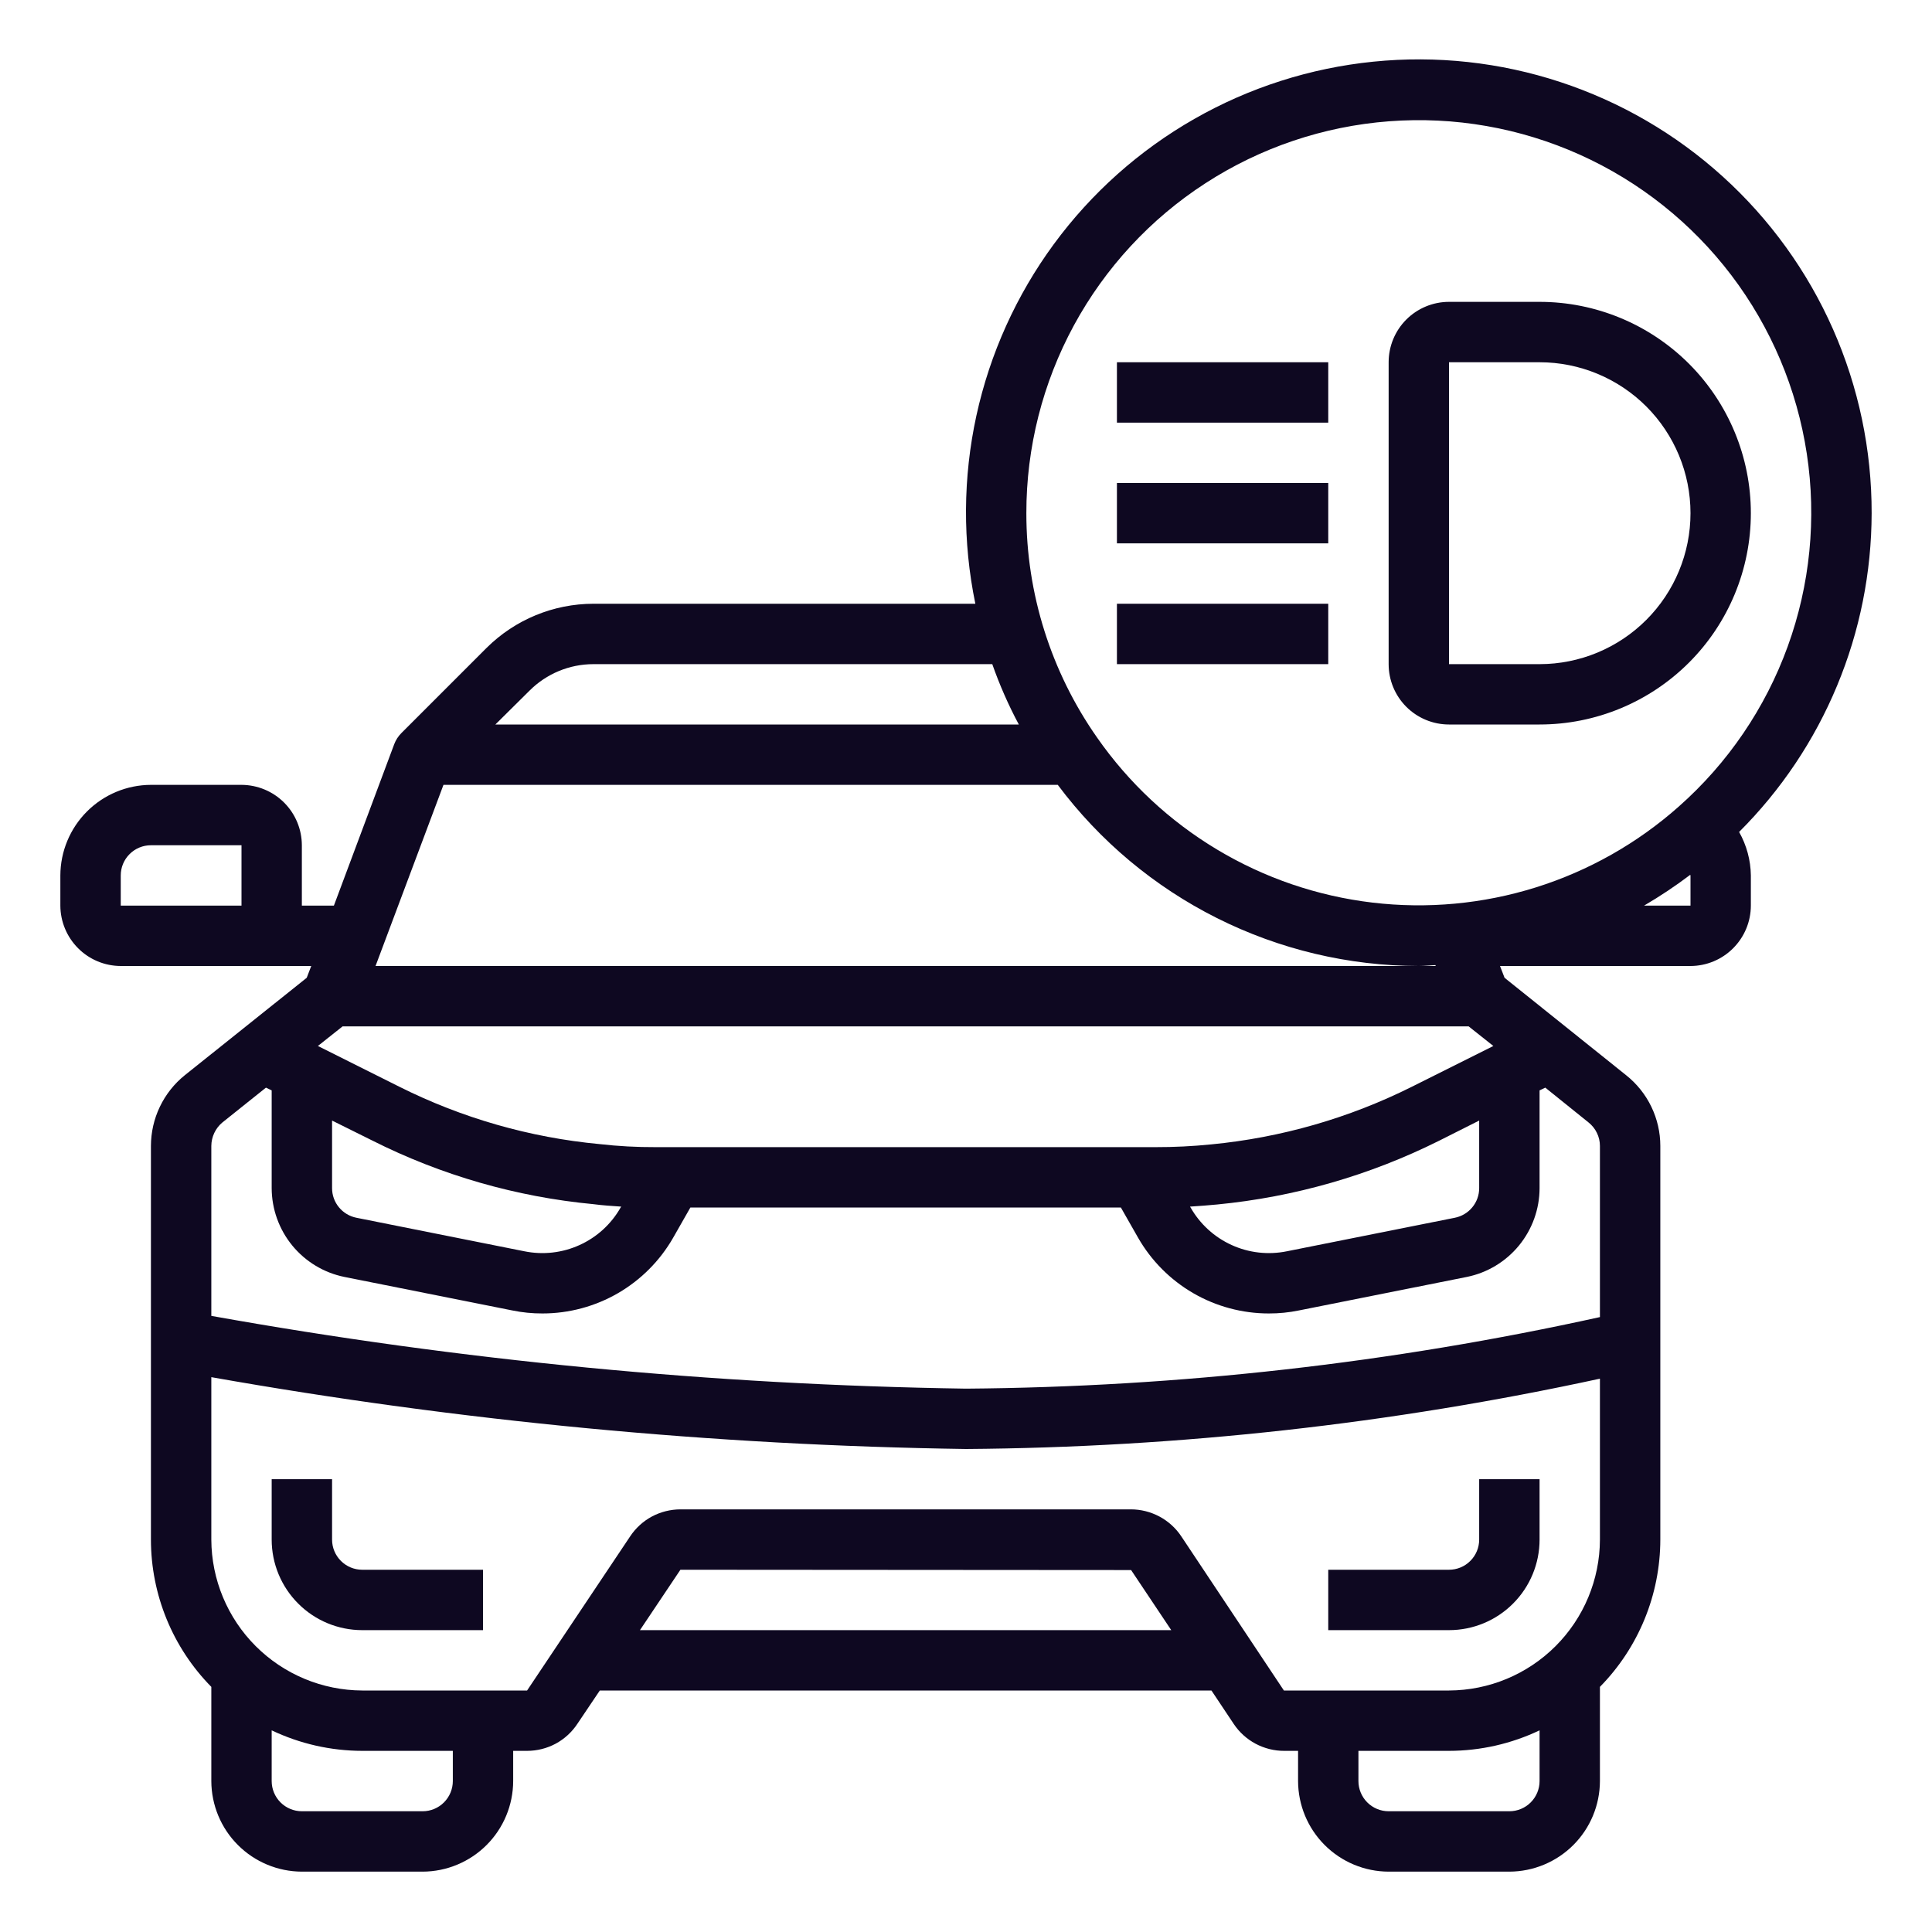 <svg width="50" height="50" viewBox="0 0 50 50" fill="none" xmlns="http://www.w3.org/2000/svg">
<path d="M37.5 18.75H39.844C41.294 18.75 42.685 18.174 43.711 17.148C44.736 16.123 45.312 14.732 45.312 13.281C45.312 11.831 44.736 10.44 43.711 9.414C42.685 8.389 41.294 7.812 39.844 7.812H37.5C37.086 7.812 36.688 7.977 36.395 8.27C36.102 8.563 35.938 8.961 35.938 9.375V17.188C35.938 17.602 36.102 17.999 36.395 18.292C36.688 18.585 37.086 18.75 37.5 18.75ZM37.5 9.375H39.844C40.88 9.375 41.873 9.787 42.606 10.519C43.338 11.252 43.75 12.245 43.75 13.281C43.75 14.317 43.338 15.311 42.606 16.043C41.873 16.776 40.88 17.188 39.844 17.188H37.5V9.375Z" fill="#0E0821"/>
<path d="M28.906 9.375H34.375V10.938H28.906V9.375Z" fill="#0E0821"/>
<path d="M28.906 12.5H34.375V14.062H28.906V12.5Z" fill="#0E0821"/>
<path d="M28.906 15.625H34.375V17.188H28.906V15.625Z" fill="#0E0821"/>
<path d="M8.594 39.844V38.281H7.031V39.844C7.031 40.465 7.278 41.062 7.718 41.501C8.157 41.941 8.753 42.188 9.375 42.188H12.5V40.625H9.375C9.168 40.625 8.969 40.543 8.823 40.396C8.676 40.25 8.594 40.051 8.594 39.844Z" fill="#0E0821"/>
<path d="M38.281 39.844C38.281 40.051 38.199 40.25 38.052 40.396C37.906 40.543 37.707 40.625 37.5 40.625H34.375V42.188H37.5C38.122 42.188 38.718 41.941 39.157 41.501C39.597 41.062 39.844 40.465 39.844 39.844V38.281H38.281V39.844Z" fill="#0E0821"/>
<path d="M48.438 13.281C48.441 11.641 48.1 10.018 47.437 8.517C46.774 7.017 45.803 5.672 44.587 4.571C43.372 3.469 41.938 2.635 40.38 2.123C38.822 1.61 37.173 1.431 35.541 1.596C33.908 1.761 32.329 2.266 30.905 3.08C29.48 3.894 28.243 4.998 27.272 6.32C26.301 7.643 25.619 9.154 25.269 10.757C24.92 12.36 24.91 14.018 25.242 15.625H15.359C14.323 15.626 13.329 16.036 12.594 16.766L10.383 18.977C10.304 19.057 10.243 19.153 10.203 19.258L8.641 23.438H7.812V21.875C7.811 21.461 7.646 21.064 7.353 20.771C7.061 20.479 6.664 20.314 6.25 20.312H3.906C3.285 20.314 2.69 20.562 2.251 21.001C1.812 21.44 1.564 22.035 1.562 22.656V23.438C1.564 23.852 1.729 24.248 2.022 24.541C2.314 24.834 2.711 24.999 3.125 25H8.055L7.938 25.305L4.781 27.828C4.508 28.048 4.288 28.327 4.137 28.643C3.985 28.959 3.907 29.306 3.906 29.656V39.844C3.907 41.27 4.468 42.64 5.469 43.656V46.094C5.471 46.715 5.718 47.31 6.157 47.749C6.596 48.188 7.191 48.436 7.812 48.438H10.938C11.559 48.436 12.154 48.188 12.593 47.749C13.032 47.31 13.279 46.715 13.281 46.094V45.312H13.641C13.899 45.312 14.154 45.248 14.382 45.126C14.609 45.003 14.803 44.825 14.945 44.609L15.523 43.75H31.352L31.93 44.617C32.073 44.831 32.268 45.007 32.495 45.128C32.723 45.249 32.977 45.313 33.234 45.312H33.594V46.094C33.596 46.715 33.843 47.31 34.282 47.749C34.721 48.188 35.316 48.436 35.938 48.438H39.062C39.684 48.436 40.279 48.188 40.718 47.749C41.157 47.31 41.404 46.715 41.406 46.094V43.656C42.406 42.639 42.967 41.27 42.969 39.844V29.656C42.969 29.305 42.889 28.958 42.736 28.641C42.583 28.325 42.361 28.047 42.086 27.828L38.938 25.305L38.82 25H43.75C44.164 24.999 44.561 24.834 44.853 24.541C45.146 24.248 45.311 23.852 45.312 23.438V22.656C45.307 22.262 45.202 21.875 45.008 21.531C46.093 20.449 46.955 19.163 47.543 17.747C48.132 16.332 48.435 14.814 48.438 13.281ZM6.25 23.438H3.125V22.656C3.125 22.449 3.207 22.25 3.354 22.104C3.5 21.957 3.699 21.875 3.906 21.875H6.25V23.438ZM13.703 17.875C14.142 17.435 14.738 17.188 15.359 17.188H25.68C25.869 17.725 26.098 18.247 26.367 18.75H12.82L13.703 17.875ZM11.477 20.312H27.375C28.462 21.766 29.872 22.946 31.493 23.759C33.115 24.573 34.904 24.998 36.719 25C36.859 25 37 24.984 37.148 24.977L37.156 25H9.719L11.477 20.312ZM8.867 26.562H38.008L38.648 27.07L36.539 28.125C34.914 28.937 33.153 29.443 31.344 29.617C30.866 29.665 30.386 29.689 29.906 29.688H16.969C16.483 29.69 15.998 29.664 15.516 29.609C13.712 29.44 11.956 28.936 10.336 28.125L8.227 27.07L8.867 26.562ZM38.281 29V30.75C38.281 30.931 38.218 31.107 38.102 31.246C37.987 31.386 37.826 31.481 37.648 31.516L33.305 32.383C32.823 32.481 32.322 32.425 31.875 32.221C31.427 32.018 31.055 31.678 30.812 31.25L30.797 31.227C31.039 31.211 31.273 31.195 31.5 31.172C33.499 30.979 35.445 30.42 37.242 29.523L38.281 29ZM16.078 31.227L16.062 31.25C15.82 31.678 15.448 32.018 15 32.221C14.553 32.425 14.052 32.481 13.57 32.383L9.227 31.516C9.049 31.481 8.888 31.386 8.773 31.246C8.657 31.107 8.594 30.931 8.594 30.75V29L9.633 29.516C11.422 30.417 13.364 30.976 15.359 31.164C15.594 31.195 15.836 31.211 16.078 31.227ZM11.719 46.094C11.719 46.301 11.636 46.5 11.49 46.646C11.343 46.793 11.145 46.875 10.938 46.875H7.812C7.605 46.875 7.407 46.793 7.26 46.646C7.114 46.5 7.031 46.301 7.031 46.094V44.781C7.764 45.13 8.564 45.311 9.375 45.312H11.719V46.094ZM16.562 42.188L17.609 40.625L29.273 40.633L30.312 42.188H16.562ZM39.844 46.094C39.844 46.301 39.761 46.5 39.615 46.646C39.468 46.793 39.27 46.875 39.062 46.875H35.938C35.73 46.875 35.532 46.793 35.385 46.646C35.239 46.5 35.156 46.301 35.156 46.094V45.312H37.5C38.311 45.311 39.111 45.13 39.844 44.781V46.094ZM41.406 39.844C41.403 40.879 40.99 41.87 40.258 42.602C39.526 43.334 38.535 43.746 37.5 43.75H33.227L30.57 39.758C30.427 39.544 30.232 39.368 30.005 39.247C29.777 39.126 29.523 39.062 29.266 39.062H17.609C17.351 39.063 17.096 39.127 16.868 39.249C16.641 39.372 16.447 39.55 16.305 39.766L13.641 43.75H9.375C8.34 43.746 7.349 43.333 6.617 42.601C5.886 41.87 5.473 40.879 5.469 39.844V35.641C11.919 36.783 18.45 37.405 25 37.5C30.517 37.46 36.015 36.85 41.406 35.68V39.844ZM39.844 30.75V28.219L39.992 28.148L41.109 29.047C41.201 29.12 41.276 29.212 41.327 29.318C41.379 29.423 41.406 29.539 41.406 29.656V34.086C36.017 35.276 30.518 35.896 25 35.938C18.449 35.84 11.917 35.211 5.469 34.055V29.656C5.47 29.54 5.496 29.425 5.546 29.32C5.596 29.214 5.668 29.121 5.758 29.047L6.883 28.148L7.031 28.219V30.75C7.033 31.291 7.221 31.815 7.564 32.234C7.907 32.652 8.384 32.94 8.914 33.047L13.258 33.914C13.515 33.967 13.777 33.993 14.039 33.992C14.726 33.992 15.4 33.811 15.994 33.467C16.588 33.122 17.081 32.627 17.422 32.031L17.867 31.25H29.008L29.453 32.031C29.794 32.627 30.287 33.122 30.881 33.467C31.475 33.811 32.149 33.992 32.836 33.992C33.098 33.993 33.36 33.967 33.617 33.914L37.961 33.047C38.491 32.94 38.968 32.652 39.311 32.234C39.654 31.815 39.843 31.291 39.844 30.75ZM43.75 23.438H42.547C42.961 23.196 43.36 22.93 43.742 22.641C43.746 22.645 43.749 22.65 43.75 22.656V23.438ZM43.445 20.875C42.374 21.825 41.113 22.538 39.747 22.966C38.38 23.394 36.938 23.528 35.517 23.359C34.094 23.19 32.724 22.722 31.496 21.985C30.268 21.249 29.21 20.261 28.391 19.086C27.199 17.385 26.56 15.358 26.562 13.281C26.56 11.584 26.983 9.913 27.792 8.421C28.602 6.93 29.772 5.664 31.197 4.742C32.621 3.819 34.255 3.268 35.947 3.139C37.639 3.01 39.337 3.307 40.885 4.003C42.433 4.699 43.782 5.773 44.808 7.124C45.834 8.476 46.505 10.064 46.76 11.742C47.015 13.42 46.845 15.135 46.266 16.73C45.687 18.326 44.717 19.751 43.445 20.875Z" fill="#0E0821"/>
</svg>
